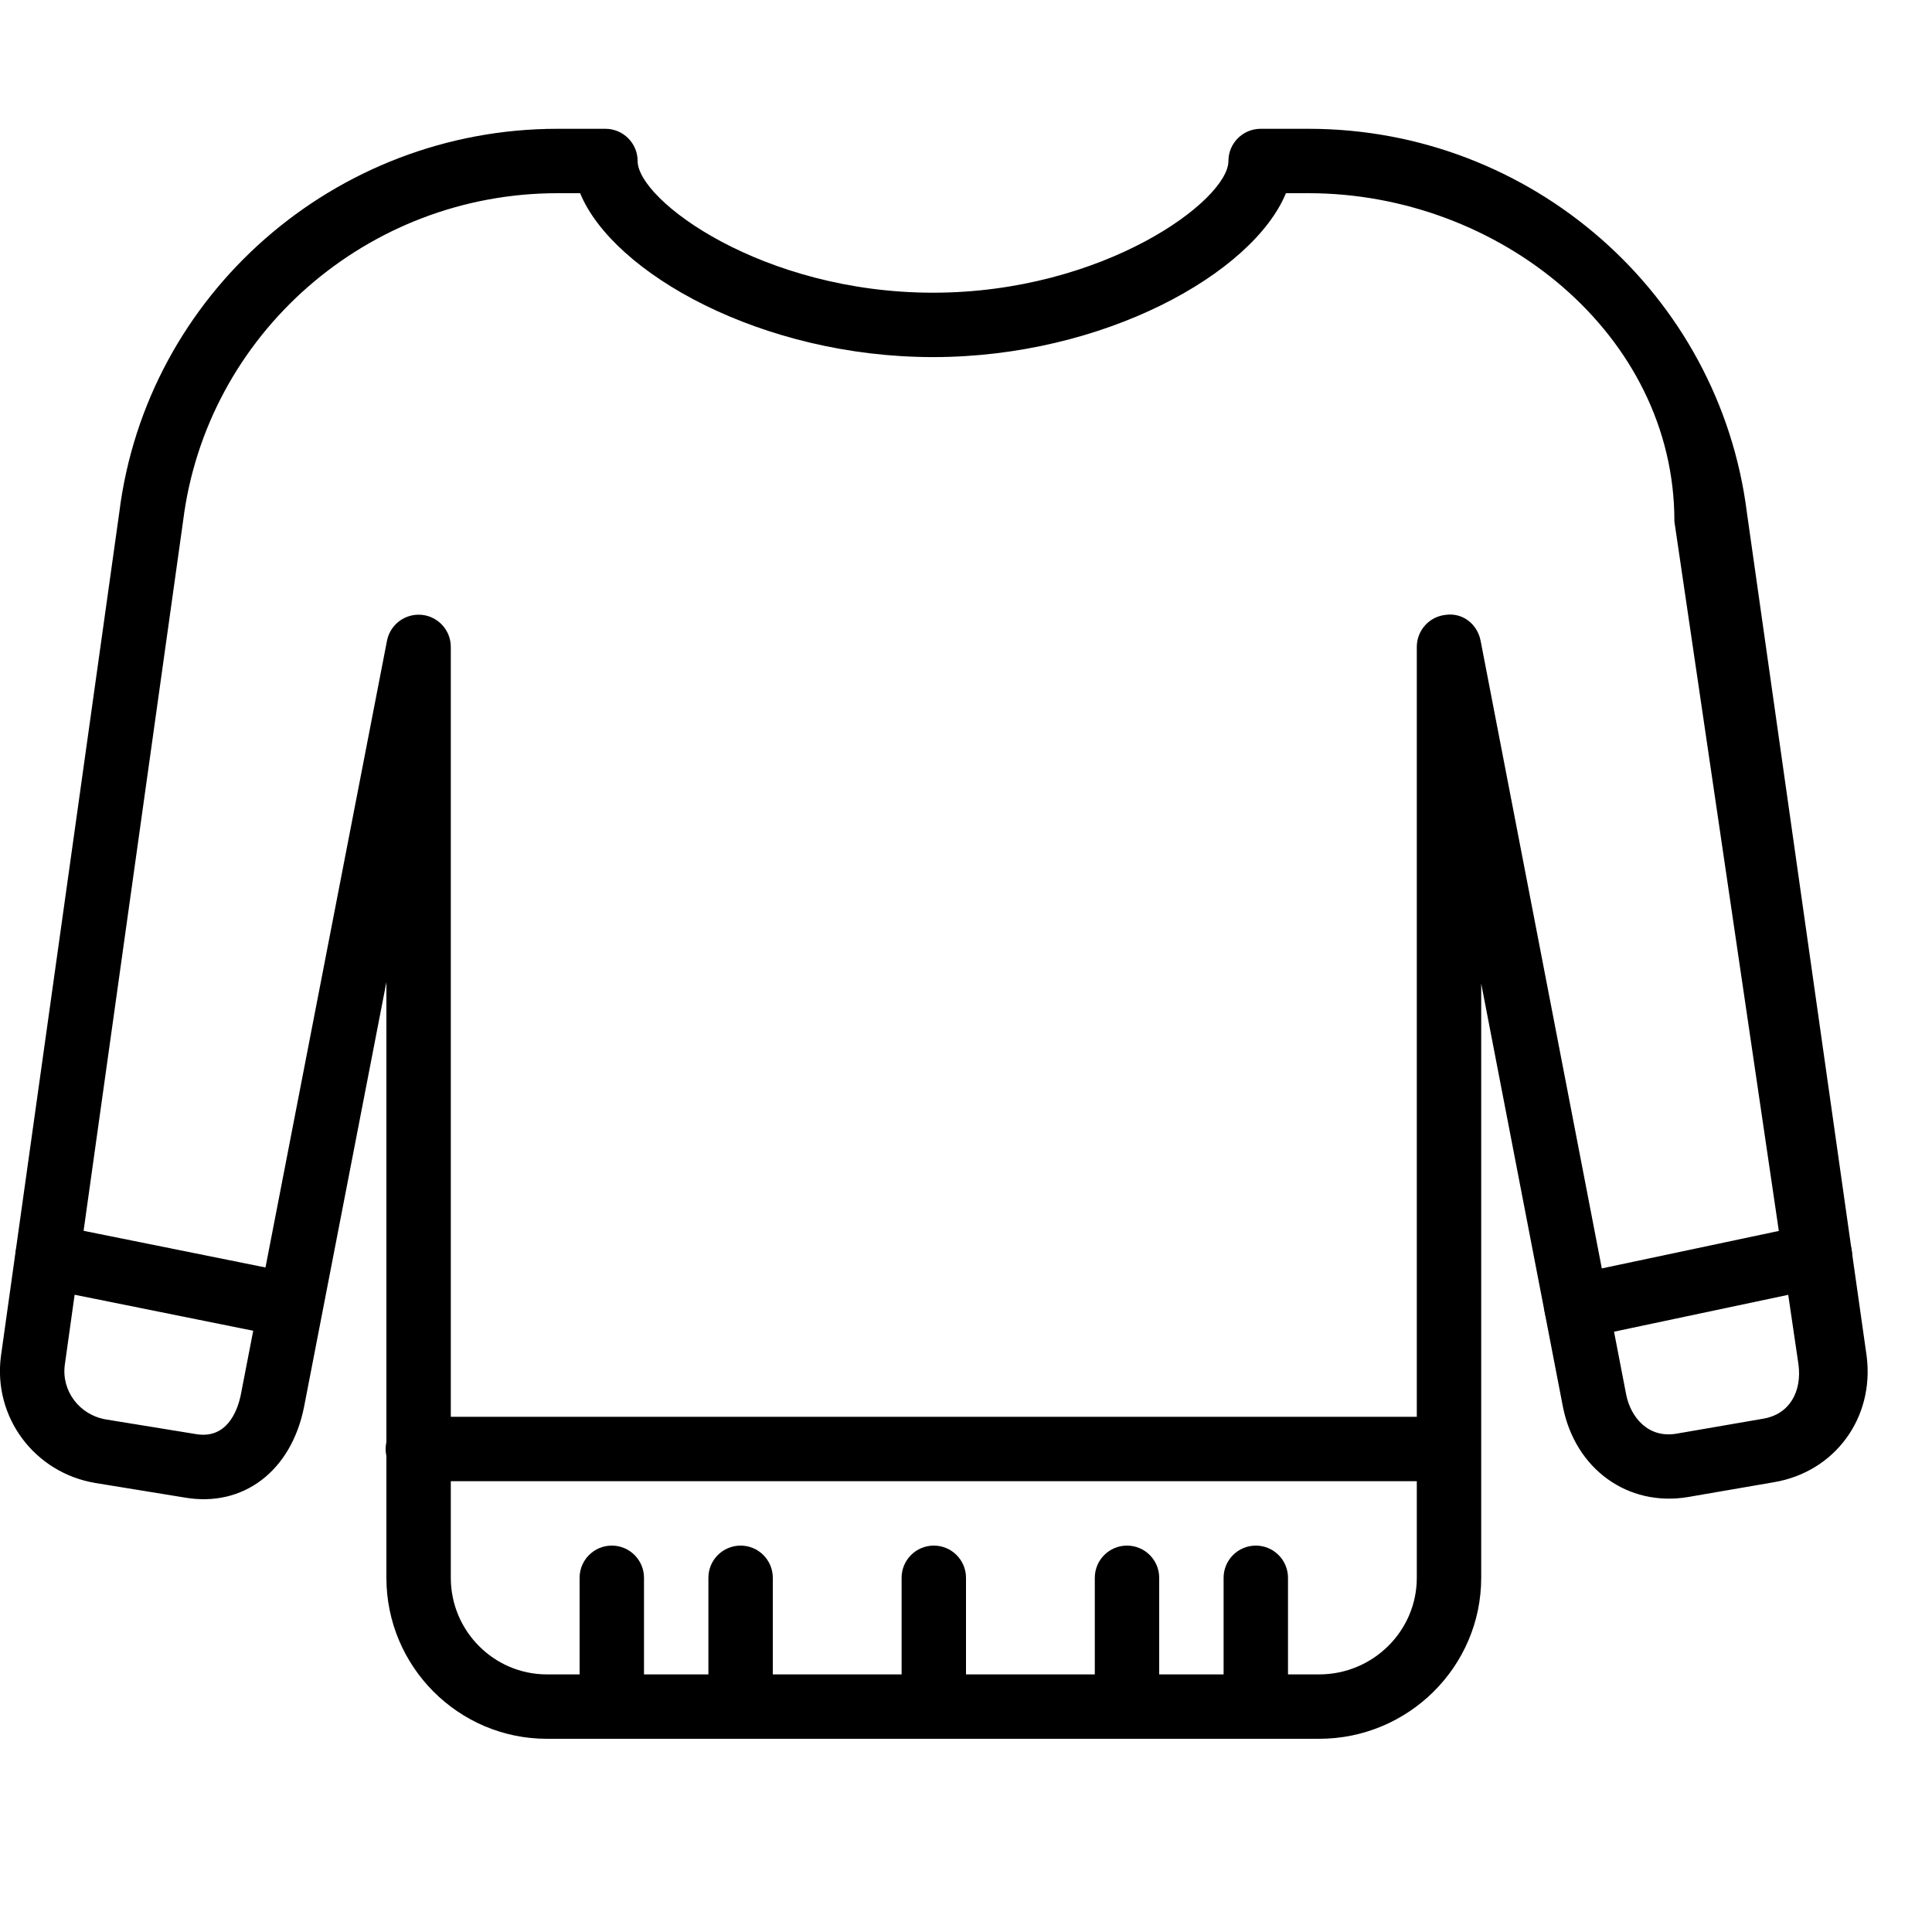 <?xml version="1.0" encoding="iso-8859-1"?>
<!-- Generator: Adobe Illustrator 19.2.1, SVG Export Plug-In . SVG Version: 6.00 Build 0)  -->
<svg version="1.1" xmlns="http://www.w3.org/2000/svg" xmlns:xlink="http://www.w3.org/1999/xlink" x="0px" y="0px"
	 viewBox="0 0 30 30" style="enable-background:new 0 0 30 30;" xml:space="preserve">
<g id="Snowflake_1">
</g>
<g id="Snowflake_2">
</g>
<g id="Snowflake_3">
</g>
<g id="Snowflake_4">
</g>
<g id="Winter_Cap_1">
</g>
<g id="Winter_Cap_2">
</g>
<g id="Glowes">
</g>
<g id="Sweater_1">
	<g>
		<g>
			<path d="M9.5,27C9.224,27,9,26.776,9,26.5v-2C9,24.224,9.224,24,9.5,24s0.5,0.224,0.5,0.5v2C10,26.776,9.776,27,9.5,27z"/>
		</g>
		<g>
			<path d="M11.5,27c-0.276,0-0.5-0.224-0.5-0.5v-2c0-0.276,0.224-0.5,0.5-0.5s0.5,0.224,0.5,0.5v2C12,26.776,11.776,27,11.5,27z"/>
		</g>
		<g>
			<path d="M14.5,27c-0.276,0-0.5-0.224-0.5-0.5v-2c0-0.276,0.224-0.5,0.5-0.5s0.5,0.224,0.5,0.5v2C15,26.776,14.776,27,14.5,27z"/>
		</g>
		<g>
			<path d="M17.5,27c-0.276,0-0.5-0.224-0.5-0.5v-2c0-0.276,0.224-0.5,0.5-0.5s0.5,0.224,0.5,0.5v2C18,26.776,17.776,27,17.5,27z"/>
		</g>
		<g>
			<path d="M19.5,27c-0.276,0-0.5-0.224-0.5-0.5v-2c0-0.276,0.224-0.5,0.5-0.5s0.5,0.224,0.5,0.5v2C20,26.776,19.776,27,19.5,27z"/>
		</g>
		<g>
			<path d="M24.478,20.79c-0.23,0-0.438-0.161-0.488-0.396c-0.057-0.27,0.115-0.536,0.386-0.593l3.78-0.8
				c0.268-0.055,0.535,0.115,0.593,0.386c0.057,0.27-0.115,0.536-0.386,0.593l-3.78,0.8C24.547,20.787,24.513,20.79,24.478,20.79z"
				/>
		</g>
		<g>
			<path d="M22.488,23h-16c-0.276,0-0.5-0.224-0.5-0.5s0.224-0.5,0.5-0.5h16c0.276,0,0.5,0.224,0.5,0.5S22.765,23,22.488,23z"/>
		</g>
		<g>
			<path d="M4.51,20.77c-0.033,0-0.066-0.003-0.1-0.01L0.64,20c-0.271-0.055-0.446-0.318-0.392-0.589
				c0.055-0.271,0.322-0.446,0.589-0.392l3.771,0.76c0.271,0.055,0.446,0.318,0.392,0.589C4.951,20.606,4.742,20.77,4.51,20.77z"/>
		</g>
		<g>
			<path d="M20.483,27H8.493C7.118,27,6,25.878,6,24.5v-9.25l-1.279,6.598c-0.199,0.995-0.945,1.562-1.852,1.406l-1.387-0.226
				c-0.947-0.158-1.591-1.022-1.468-1.967L1.852,7.959C2.276,4.565,5.202,2,8.656,2h0.745c0.276,0,0.5,0.224,0.5,0.5
				c0,0.61,1.937,2.045,4.587,2.045S19.075,3.11,19.075,2.5c0-0.276,0.224-0.5,0.5-0.5h0.745c3.454,0,6.379,2.563,6.806,5.962
				l1.859,13.093c0.124,0.963-0.495,1.803-1.441,1.961l-1.339,0.231c-0.928,0.152-1.744-0.434-1.936-1.401L23,15.272V24.5
				C23,25.878,21.871,27,20.483,27z M6.5,9.545c0.016,0,0.031,0.001,0.048,0.002C6.805,9.572,7,9.788,7,10.045V24.5
				C7,25.327,7.67,26,8.493,26h11.99C21.319,26,22,25.327,22,24.5V10.045c0-0.258,0.196-0.473,0.452-0.498
				c0.267-0.036,0.49,0.15,0.539,0.403l2.26,11.704c0.07,0.355,0.345,0.686,0.787,0.607l1.339-0.231
				c0.413-0.069,0.604-0.422,0.55-0.841L26,8.099c0-0.003,0-0.005,0-0.008C26,5.188,23.272,3,20.32,3h-0.352
				c-0.515,1.247-2.83,2.545-5.48,2.545S9.522,4.247,9.008,3H8.656c-2.951,0-5.45,2.188-5.813,5.091L1.006,21.195
				c-0.053,0.404,0.228,0.777,0.639,0.846l1.388,0.226c0.485,0.088,0.653-0.348,0.707-0.613L6.009,9.95
				C6.055,9.713,6.263,9.545,6.5,9.545z"/>
		</g>
	</g>
</g>
<g id="Sweater_2">
</g>
<g id="Sweater_3">
</g>
<g id="Scarf">
</g>
<g id="Winter_Socks">
</g>
<g id="Winter_Sock">
</g>
<g id="Winter_Coat">
</g>
<g id="Winter_Calendar">
</g>
<g id="Thermometer_1">
</g>
<g id="Thermometer_2">
</g>
<g id="Cold">
</g>
<g id="Icicle">
</g>
<g id="Snowing">
</g>
<g id="Snow_Shoes_1">
</g>
<g id="Snow_Shoes_2">
</g>
<g id="Sledge">
</g>
<g id="Snow_Boots">
</g>
<g id="Snowcapped_Mountains">
</g>
<g id="Skis">
</g>
<g id="Sky_Glasses">
</g>
<g id="Snowboard">
</g>
<g id="Ice_Skate">
</g>
<g id="Wooden_House">
</g>
<g id="Snowcapped_House">
</g>
<g id="Hot_Drink">
</g>
<g id="Hot_Chocolate">
</g>
<g id="Lantern">
</g>
<g id="Snow_Shovel">
</g>
<g id="Snowman">
</g>
<g id="Reindeer">
</g>
<g id="Snowmobile">
</g>
<g id="Snow_Chain">
</g>
<g id="Slippery_Road">
</g>
</svg>
